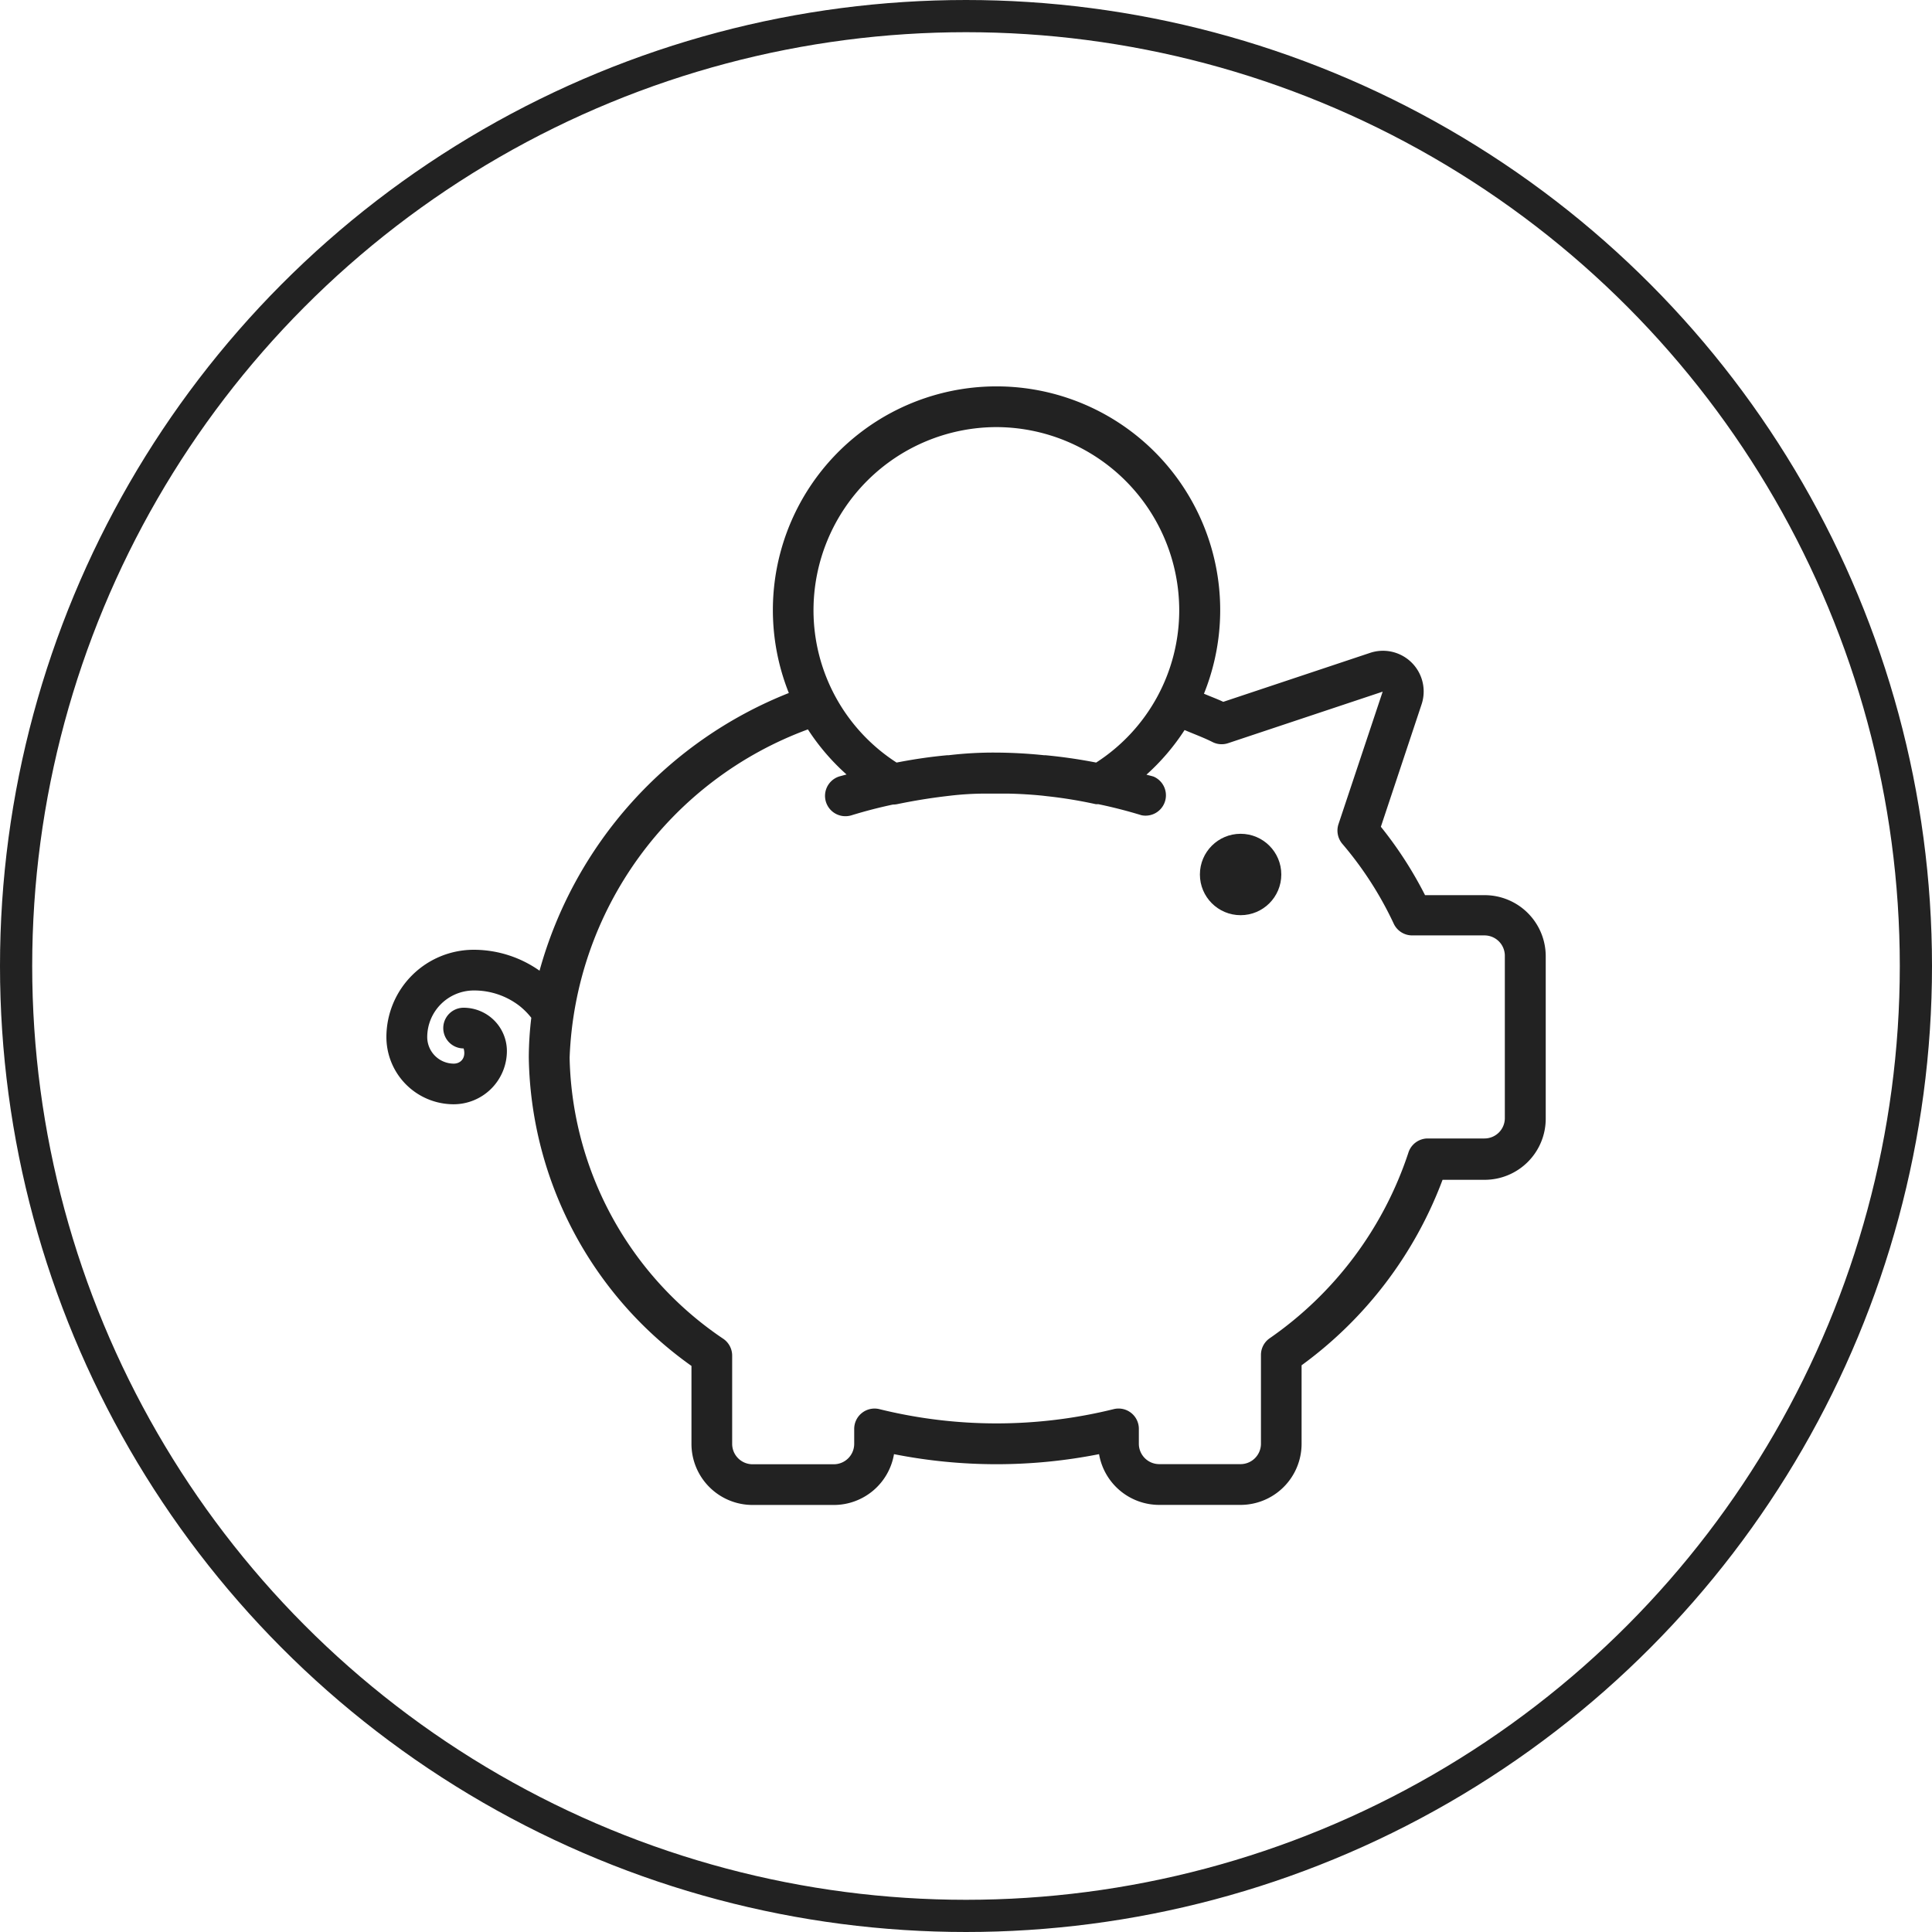 <svg xmlns="http://www.w3.org/2000/svg" id="Group_32769" width="30" height="30" viewBox="0 0 30 30"><defs><style>.cls-2{fill:#222}</style></defs><g id="Ellipse_1273" fill="none" stroke="#222" stroke-width=".5"><circle cx="15" cy="15" r="15" stroke="none"/><circle cx="15" cy="15" r="14.75"/></g><g id="Group_20412" transform="translate(6 6)"><circle id="Ellipse_1243" cx=".632" cy=".632" r=".632" class="cls-2" transform="translate(12.632 6.947)"/><path id="Path_7403" d="M3.855 10.748a1.775 1.775 0 011.023.325 6.5 6.5 0 013.871-4.312 3.473 3.473 0 116.446.011c.1.043.2.079.3.126l2.279-.76a.632.632 0 01.8.8l-.632 1.9a6.1 6.1 0 01.686 1.062h.927a.949.949 0 01.947.947v2.526a.949.949 0 01-.947.947H18.9a6.292 6.292 0 01-2.189 2.88v1.221a.949.949 0 01-.947.947H14.5a.949.949 0 01-.934-.788 8.187 8.187 0 01-3.184 0 .948.948 0 01-.933.789H8.184a.949.949 0 01-.947-.947V17.21a5.988 5.988 0 01-2.526-4.789 5.272 5.272 0 01.039-.617 1.129 1.129 0 00-.179-.181 1.151 1.151 0 00-.713-.243.725.725 0 00-.724.724.413.413 0 00.412.412c.107 0 .195-.088.153-.236a.316.316 0 010-.632.673.673 0 01.672.672.828.828 0 01-.827.827A1.045 1.045 0 012.5 12.1a1.357 1.357 0 011.355-1.352zm8.118-8.116a2.846 2.846 0 00-2.841 2.842 2.813 2.813 0 001.29 2.367c.261-.051.524-.09.788-.114h.022a5.868 5.868 0 01.7-.041 7.635 7.635 0 01.779.041h.022q.4.038.788.114a2.812 2.812 0 001.29-2.367 2.846 2.846 0 00-2.837-2.842zm-4.237 14.16a.317.317 0 01.133.257v1.372a.317.317 0 00.316.316h1.263a.317.317 0 00.316-.316v-.232a.316.316 0 01.391-.308 7.581 7.581 0 003.638 0 .315.315 0 01.391.307v.231a.317.317 0 00.316.316h1.264a.317.317 0 00.316-.316v-1.38a.314.314 0 01.132-.256 5.663 5.663 0 002.157-2.883.316.316 0 01.3-.222h.882a.316.316 0 00.316-.316v-2.521a.316.316 0 00-.316-.316h-1.123a.316.316 0 01-.287-.184 5.488 5.488 0 00-.8-1.241.319.319 0 01-.058-.3l.687-2.06-2.4.8a.314.314 0 01-.243-.018c-.139-.07-.288-.124-.433-.186a3.444 3.444 0 01-.592.693c.037.011.074.018.111.03a.316.316 0 01-.188.6 7.5 7.5 0 00-.671-.172.277.277 0 01-.04 0 7.033 7.033 0 00-.759-.124l-.068-.008a6.699 6.699 0 00-.541-.032h-.347a4.74 4.74 0 00-.541.032l-.068.008a8.914 8.914 0 00-.759.124.312.312 0 01-.065.006 7.34 7.34 0 00-.644.167.325.325 0 01-.093.014.316.316 0 01-.095-.618l.111-.03a3.451 3.451 0 01-.6-.7 5.658 5.658 0 00-3.7 5.1 5.393 5.393 0 002.391 4.366z" class="cls-2" transform="translate(-2.5 -2)"/></g></svg>